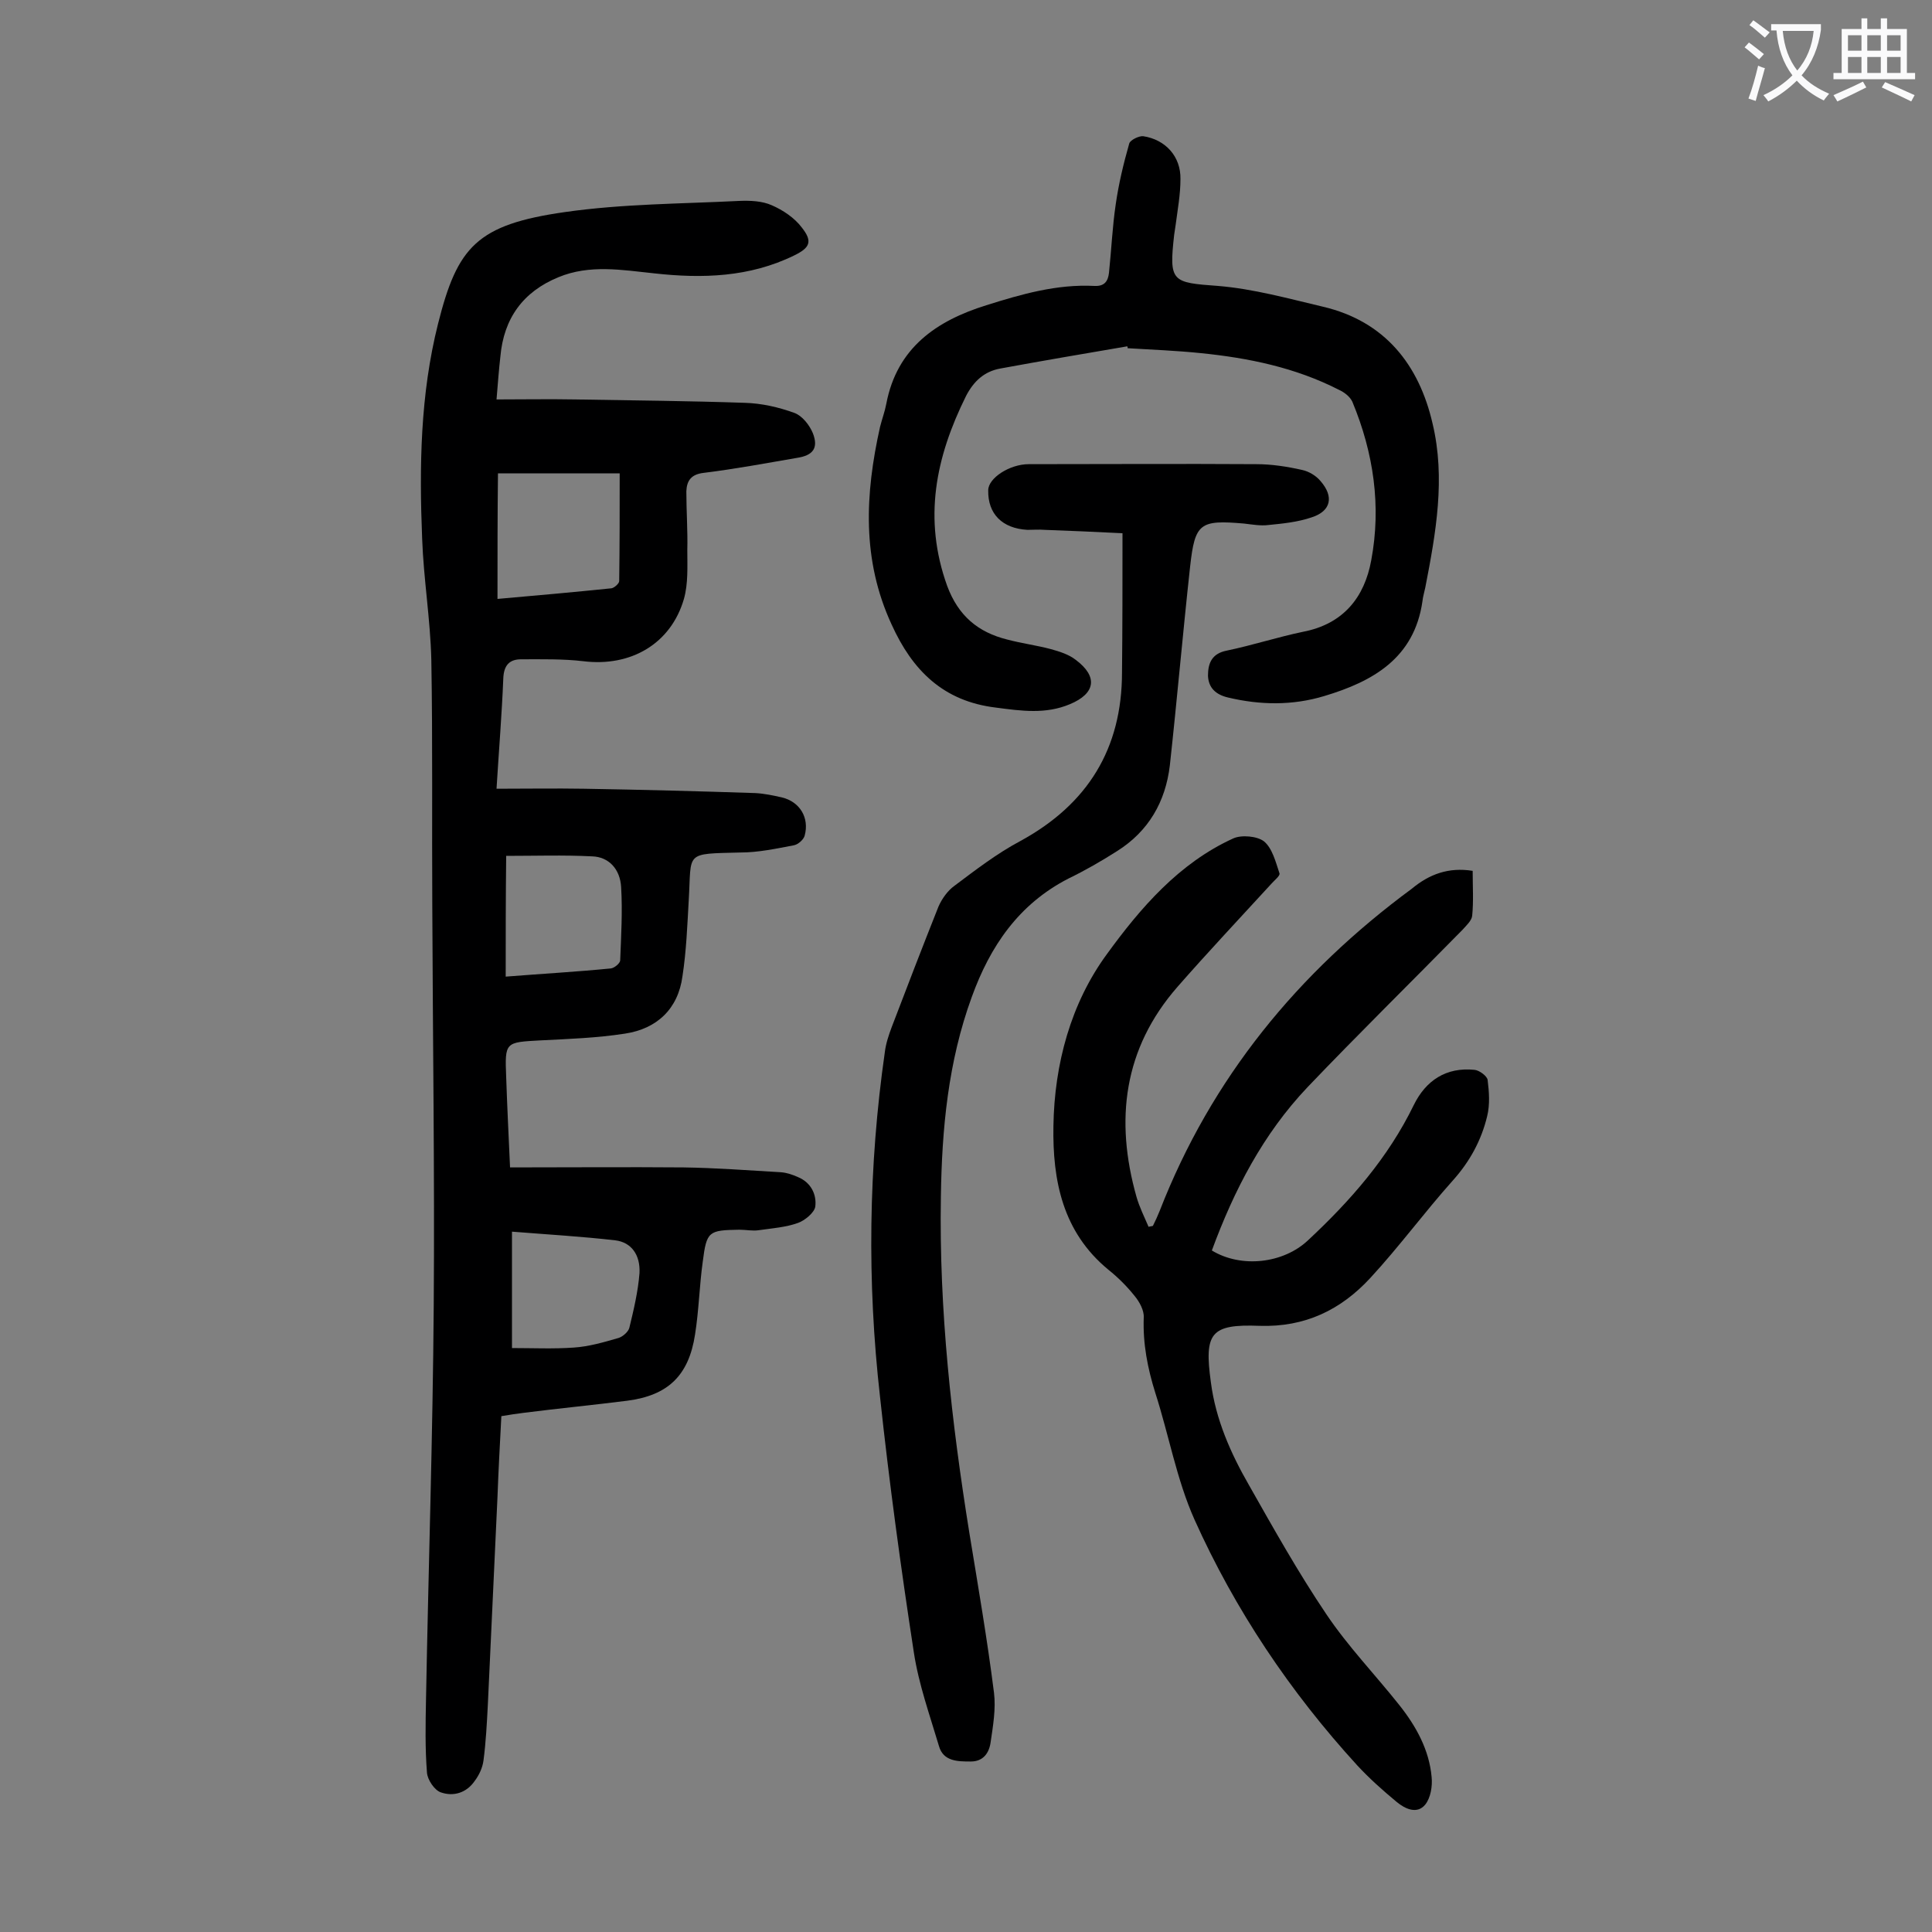 <svg enable-background="new 0 0 400 400" viewBox="0 0 400 400" xmlns="http://www.w3.org/2000/svg"><rect x="0" y="0" width="400" height="400" fill="#808080" stroke="none"/><g fill="#000001"><path d="m105.6 241.7c12.3 0 24.1-.1 35.9 0 6.7.1 13.4.6 20.2 1 1.2.1 2.4.5 3.5 1 2.7 1.1 3.9 3.6 3.6 6.1-.2 1.3-2.2 2.9-3.6 3.4-2.5.9-5.3 1.1-8.1 1.5-1.3.2-2.6-.1-4-.1-6.4.1-6.8.3-7.6 6.6-.7 5-.8 10.1-1.6 15.1-1.3 8.5-5.6 12.6-14 13.7-7.1.9-14.3 1.6-21.4 2.5-1.5.2-3 .4-4.7.7-.3 5.7-.6 11.2-.8 16.7-.7 14.4-1.3 28.7-2 43.1-.2 3.8-.4 7.7-.9 11.5-.2 1.5-.9 3-1.8 4.2-1.7 2.5-4.4 3.3-7 2.4-1.3-.4-2.8-2.6-2.9-4.1-.4-5-.3-10.1-.2-15.1.5-27.2 1.4-54.4 1.6-81.6.2-27.6-.2-55.3-.3-82.9-.1-16.9.1-33.8-.2-50.8-.2-8.4-1.6-16.7-1.9-25.1-.6-14.9-.4-29.8 3.3-44.5 4-15.9 8-20.5 26.3-23.1 11.9-1.7 24-1.7 36-2.3 2.3-.1 4.8 0 6.8.9 2.3 1 4.7 2.6 6.2 4.6 2.3 2.9 1.7 4.2-1.6 5.8-9.2 4.5-19 4.8-28.9 3.7-6.7-.7-13.4-1.9-19.9.8-7.3 3-11.3 8.5-12 16.4-.3 2.6-.5 5.3-.8 8.9 5.6 0 10.9-.1 16.3 0 11.7.2 23.4.3 35.1.7 3.5.1 7 .9 10.3 2.1 1.6.6 3.1 2.5 3.8 4.2 1.2 3.1 0 4.6-3.3 5.1-6.4 1.1-12.8 2.3-19.3 3.1-2.6.3-3.5 1.6-3.6 3.8 0 4.1.3 8.2.2 12.2 0 3.4.2 6.9-.7 10.1-2.7 9.3-11 14.1-20.8 12.9-4.2-.5-8.6-.4-12.9-.4-2.4 0-3.6 1.2-3.7 4-.3 7.4-.9 14.7-1.4 22.8 6.2 0 12.2-.1 18.1 0 11.8.2 23.6.5 35.5.9 1.9.1 3.7.5 5.5.9 3.7.9 5.7 4.2 4.7 7.9-.2.8-1.3 1.8-2.2 2-3.7.7-7.4 1.5-11.1 1.5-11.7.3-10.1-.2-10.7 9.8-.3 5.3-.5 10.6-1.3 15.8-.9 6.8-5.3 10.9-11.9 11.9-5.8.9-11.6 1.1-17.5 1.4-7.3.4-7.4.3-7.1 7.6.2 6 .5 12 .8 18.7zm-2.6-117.7c8-.7 15.8-1.4 23.6-2.2.6-.1 1.6-1 1.6-1.5.1-7.4.1-14.8.1-22.3-8.6 0-16.8 0-25.2 0-.1 8.6-.1 17.2-.1 26zm3 155.1c4.3 0 8.6.2 12.8-.1 3.1-.2 6.2-1.1 9.3-2 .9-.3 2-1.3 2.2-2.1.9-3.7 1.8-7.5 2.1-11.3.2-3.8-1.7-6.4-5-6.8-6.9-.8-13.9-1.2-21.4-1.8zm-1.3-76.9c7.6-.6 14.7-1 21.8-1.7.7-.1 1.8-1 1.9-1.6.2-5.1.5-10.2.2-15.2-.2-3.8-2.6-6.3-6-6.4-5.9-.3-11.8-.1-17.8-.1-.1 8.8-.1 16.7-.1 25z"/><path d="m304.9 180.3c0 3.2.2 6.3-.1 9.3-.1 1-1.2 2-2 2.9-10.7 10.9-21.6 21.6-32.1 32.6-9.2 9.7-15.2 21.3-19.8 33.8 6.1 3.7 14.8 2.7 19.9-2.1 8.8-8.2 16.6-17.1 21.9-28 2.5-5.1 6.7-7.9 12.6-7.3 1 .1 2.6 1.3 2.7 2.1.3 2.4.5 5.1-.1 7.5-1.2 5-3.6 9.4-7.1 13.3-5.9 6.6-11.1 13.7-17.1 20.2-6.1 6.6-13.5 10.2-22.9 9.9-10.2-.4-11.5 1.5-10.1 11.7 1 7.7 4.1 14.7 7.9 21.3 5.1 9 10.2 18.1 16 26.7 4.5 6.7 10.1 12.5 15.1 18.8 3.5 4.4 6.2 9.3 6.7 14.9.2 1.9-.2 4.3-1.3 5.7-1.7 2.1-4.2.9-5.9-.5-2.9-2.4-5.7-4.9-8.2-7.6-13.9-15.2-25.3-32.2-33.7-50.9-3.7-8.3-5.3-17.5-8.1-26.2-1.6-5.1-2.6-10.2-2.4-15.6.1-1.5-.9-3.3-1.9-4.5-1.6-2-3.4-3.8-5.4-5.4-9.5-7.8-11.6-18.5-11.4-29.8.2-12.8 3.6-25.4 11.1-35.6 6.9-9.5 14.9-18.8 26.1-23.9 1.7-.8 5-.5 6.4.6 1.7 1.4 2.4 4.2 3.2 6.6.2.5-1.1 1.5-1.7 2.2-6.5 7.1-13.1 14.1-19.4 21.3-11.2 12.8-13 27.6-8.5 43.5.6 2.1 1.6 4.1 2.5 6.2.3-.1.6-.1.9-.2.5-1 1-2.1 1.4-3.1 10.7-27.5 28.6-49.3 52.2-66.7 3.6-3 7.6-4.5 12.6-3.7z"/><path d="m232.4 110.4c-5.8-.3-10.9-.5-16.1-.7-1.2-.1-2.4 0-3.6 0-5.2-.3-8.2-3.3-8.1-8.2 0-2.5 4.4-5.4 8.4-5.4 15.7 0 31.4-.1 47.1 0 3.2 0 6.4.5 9.5 1.2 1.4.3 2.9 1.2 3.8 2.3 2.8 3.2 2.2 6.2-1.8 7.5-2.9 1-6 1.3-9 1.6-1.6.2-3.3-.1-5-.3-9.2-.8-10.2-.1-11.2 8.9-1.5 13.7-2.7 27.5-4.2 41.2-.9 7.5-4.4 13.6-10.9 17.7-3.3 2.1-6.6 4-10.1 5.7-10.3 5.3-16.2 14-20 24.5-4.9 13.4-6.2 27.3-6.4 41.4-.4 23.4 2.2 46.6 5.9 69.6 1.8 11 3.7 22 5.1 33.1.4 3.3-.2 6.8-.7 10.2-.3 2.2-1.5 4-4.1 4-2.7 0-5.7 0-6.6-3.2-1.9-6.4-4.2-12.8-5.2-19.4-2.7-17.6-5.1-35.2-7-52.9-2.7-23.8-2.4-47.7 1-71.4.2-1.7.8-3.5 1.4-5.1 3.2-8.4 6.4-16.7 9.7-25 .7-1.6 1.9-3.3 3.3-4.3 4.4-3.3 8.8-6.7 13.7-9.3 13.9-7.6 21-19.1 21-34.9.1-9.3.1-18.7.1-28.8z"/><path d="m233.4 71.7c-8.8 1.5-17.6 3-26.3 4.6-3.3.6-5.5 2.6-7.1 5.7-6.3 12.7-8.9 25.4-3.9 39.3 2.3 6.2 6.4 9.6 12.4 11.1 3 .8 6.1 1.2 9.1 2 1.8.5 3.7 1.1 5.1 2.2 4.7 3.5 4.1 7-1.2 9.2-5 2.1-10 1.4-15.3.7-10.9-1.3-17.3-7.7-21.6-17.2-6.2-13.4-5.5-27-2.4-40.9.4-1.6 1-3.2 1.3-4.8 2.2-11.6 10.4-17.2 20.7-20.4 7.3-2.3 14.6-4.4 22.4-4 2.1.1 2.8-1 3-2.7.5-4.7.7-9.5 1.4-14.2.6-4.2 1.6-8.4 2.8-12.6.2-.7 2-1.6 2.9-1.5 4.6.7 7.8 4.2 7.7 8.9 0 3.2-.6 6.4-1 9.5-.1.7-.2 1.3-.3 2-1.1 9.8-.5 9.9 9.1 10.6 7.3.6 14.5 2.6 21.7 4.3 12.8 3 19.9 12 22.7 24.2 2.7 11.3.7 22.6-1.5 33.9-.2 1-.5 1.9-.6 2.9-1.7 11.8-10.3 16.6-20.3 19.6-6.6 2-13.3 1.9-20 .3-2.5-.6-4-2-4.1-4.5 0-2.6.8-4.6 3.9-5.2 5.3-1.1 10.5-2.8 15.8-3.9 8.3-1.6 12.7-7.1 14.1-14.8 2.1-11.2.5-22.2-3.9-32.8-.5-1.1-1.7-2-2.8-2.5-9-4.6-18.7-6.6-28.7-7.6-4.9-.5-9.9-.7-14.9-1-.1.2-.1-.1-.2-.4z"/></g><path d="m362.1 8.8c1.1.8 2.1 1.6 3.1 2.4l-1 1.1c-1.3-1.1-2.3-2-3-2.5zm1.9 4.8c.5.2.9.4 1.4.5-.6 2.3-1.3 4.5-1.9 6.8l-1.5-.5c.8-2.1 1.4-4.3 2-6.8zm-1-9.4c1.3.9 2.4 1.8 3.4 2.5l-1 1.1c-1.4-1.2-2.4-2.1-3.2-2.6zm3.7 2.2v-1.4h10.3v1.2c-.5 3.6-1.8 6.8-4 9.4 1.5 1.6 3.4 2.8 5.7 3.8-.3.4-.7.8-1.1 1.4-2.3-1.1-4.1-2.5-5.6-4.1-1.6 1.6-3.6 3.1-5.9 4.3-.3-.5-.7-.9-1-1.3 2.4-1.1 4.4-2.5 6-4.1-1.9-2.5-3-5.6-3.3-9.3h-1.1zm8.8 0h-6.4c.3 3.3 1.3 6 3 8.2 2-2.3 3.1-5.1 3.4-8.2z" fill="#fafafb"/><path d="m385.3 3.8h1.3v2.2h2.8v-2.2h1.3v2.2h4.1v9.1h1.7v1.3h-16.9v-1.3h1.7v-9.1h4.1v-2.2zm.4 13.1.7 1.2c-1.8.9-3.8 1.9-6 2.9-.2-.4-.5-.8-.8-1.3 2.3-1 4.3-1.9 6.1-2.8zm-3.1-6.4h2.8v-3.2h-2.8zm0 4.6h2.8v-3.3h-2.8zm4-4.6h2.8v-3.2h-2.8zm0 4.6h2.8v-3.3h-2.8zm3.7 1.9c2.1.9 4.1 1.8 6.1 2.7l-.7 1.3c-2.2-1.1-4.2-2-6.1-2.9zm3.2-9.7h-2.8v3.2h2.8zm-2.8 7.8h2.8v-3.3h-2.8z" fill="#fafafb"/></svg>